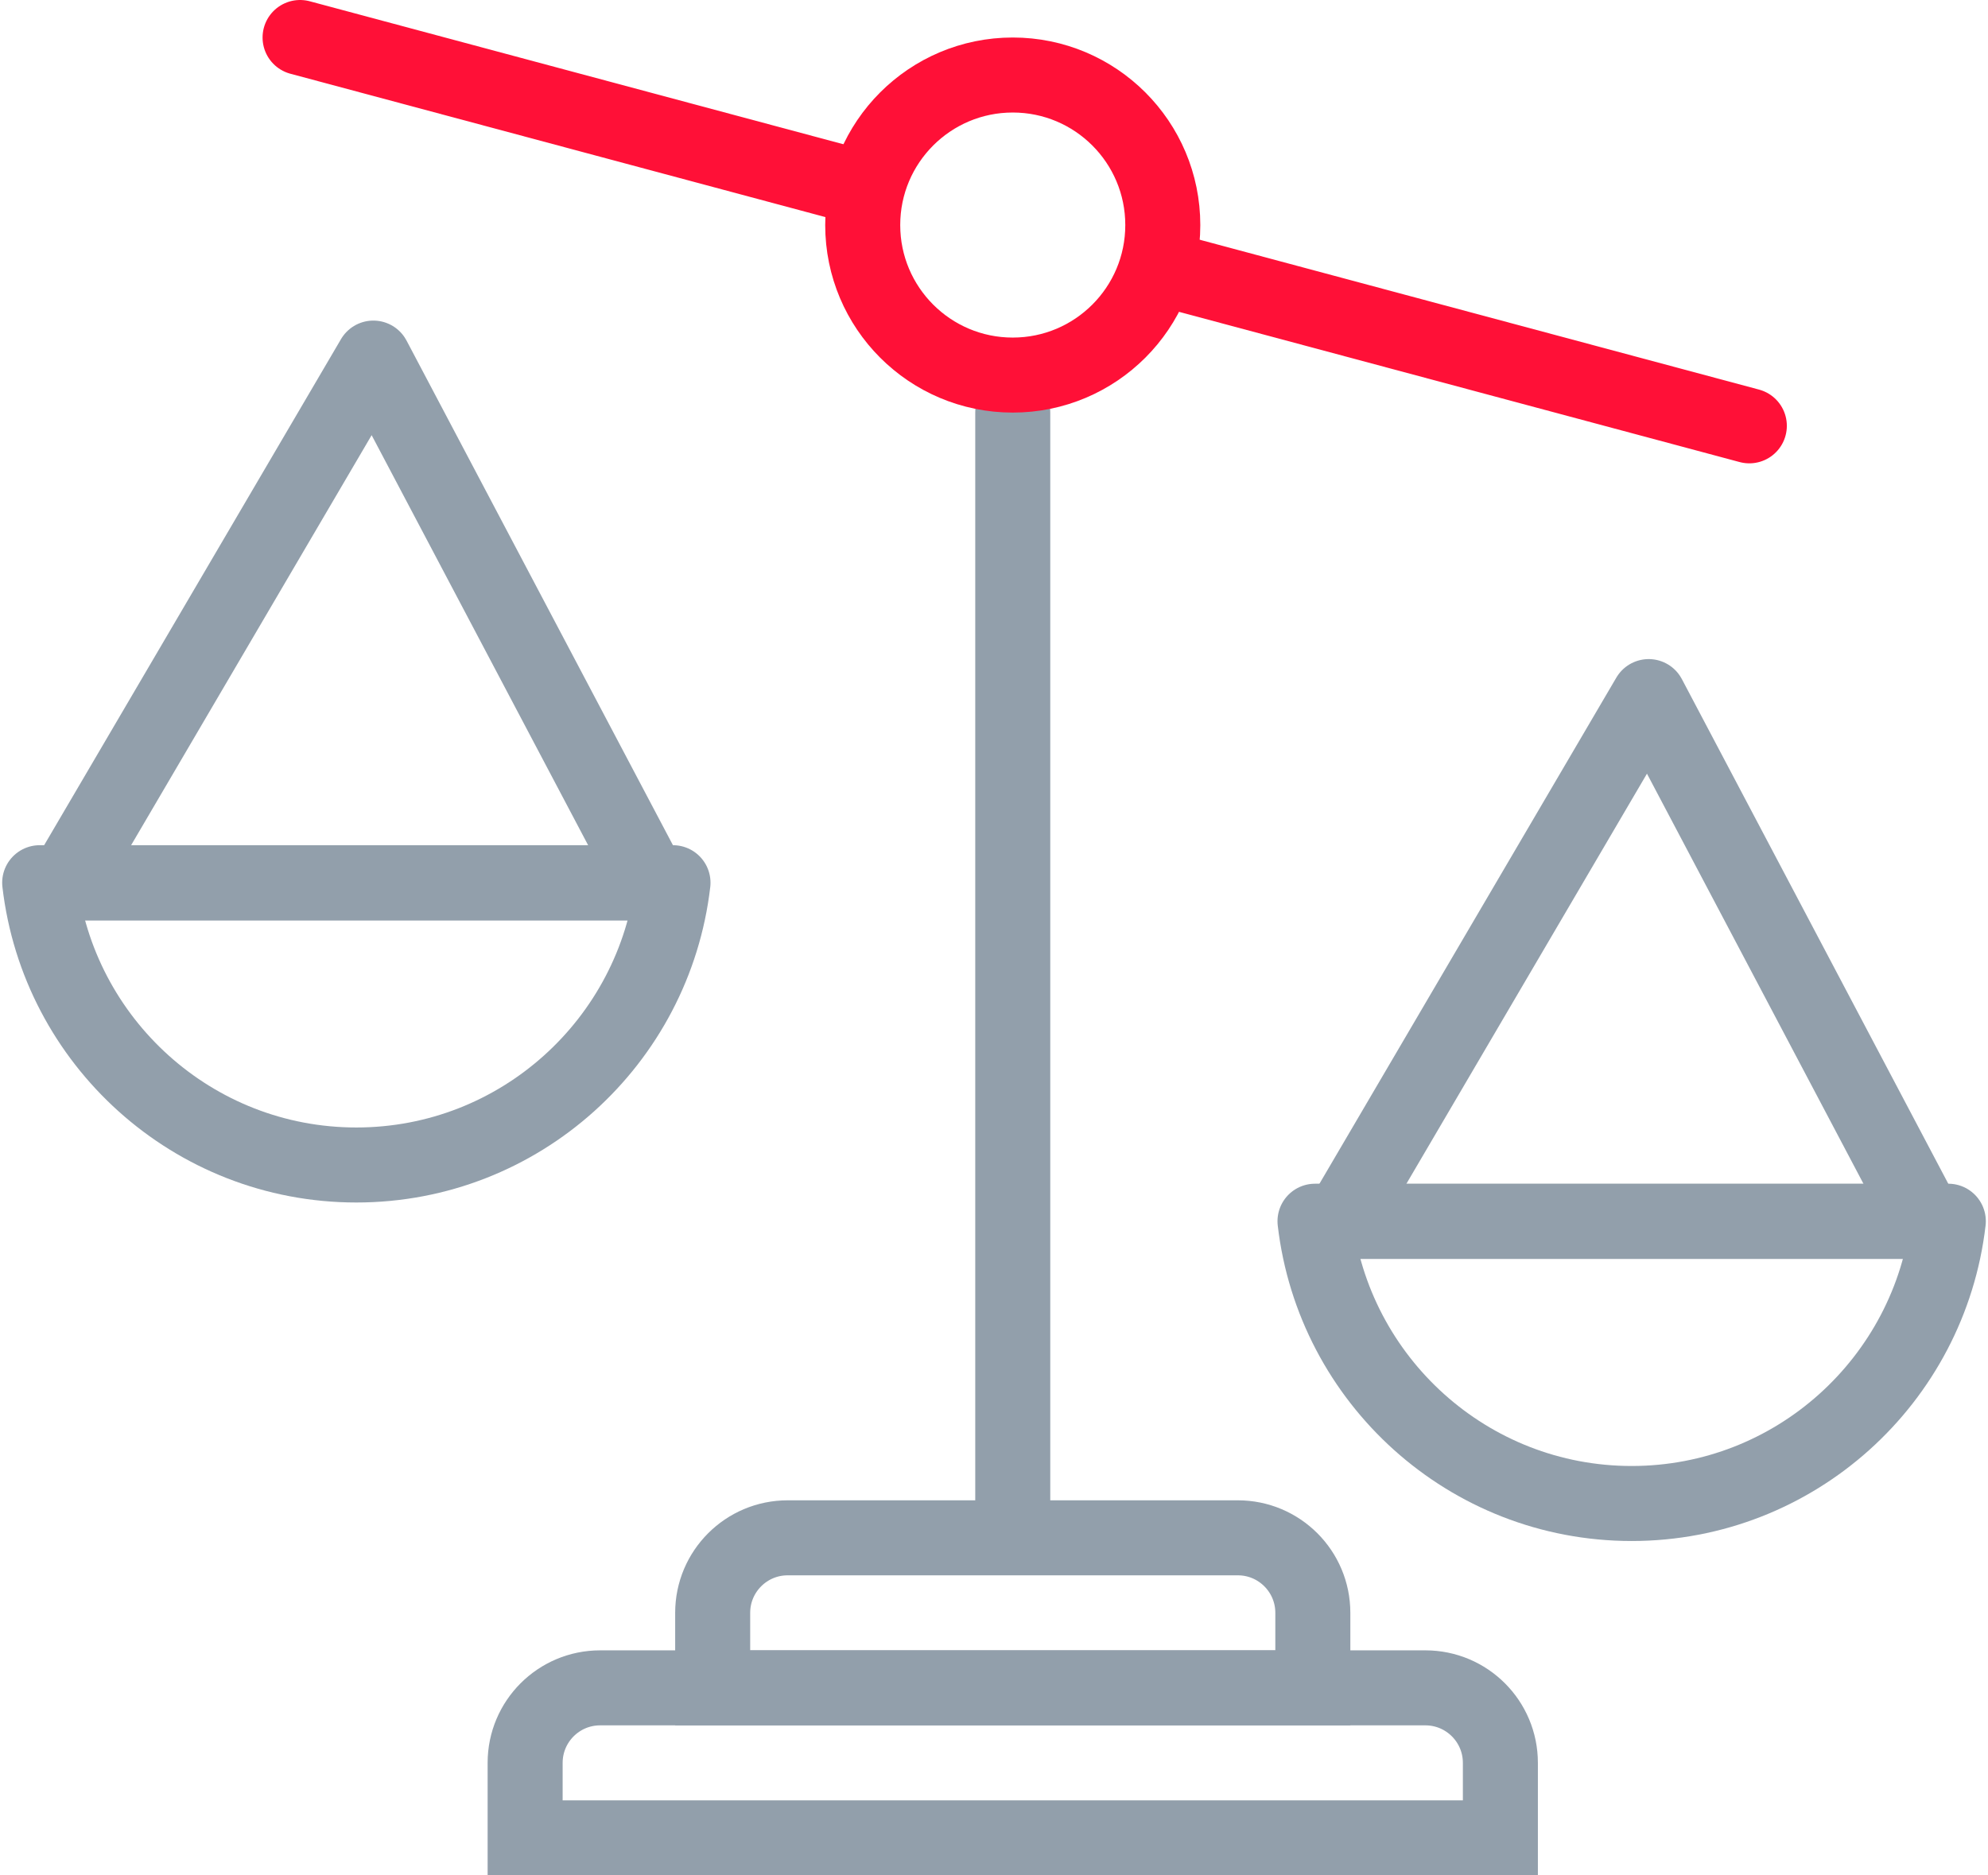 <svg width="53" height="50" viewBox="0 0 53 50" fill="none" xmlns="http://www.w3.org/2000/svg">
<path d="M9.5 23.534L17.942 23.534C17.449 27.773 13.855 31.06 9.5 31.06C5.145 31.06 1.551 27.773 1.058 23.534L9.5 23.534Z" stroke="#929FAB" stroke-width="2" stroke-linecap="round" stroke-linejoin="round"/>
<path d="M1.746 23.54L9.954 9.547L17.341 23.54H1.746Z" stroke="#929FAB" stroke-width="2" stroke-linecap="round" stroke-linejoin="round"/>
<path d="M43.5 32.559L51.942 32.559C51.449 36.798 47.855 40.085 43.5 40.085C39.145 40.085 35.551 36.798 35.058 32.559L43.5 32.559Z" stroke="#929FAB" stroke-width="2" stroke-linecap="round" stroke-linejoin="round"/>
<path d="M35.746 32.565L43.954 18.572L51.341 32.565H35.746Z" stroke="#929FAB" stroke-width="2" stroke-linecap="round" stroke-linejoin="round"/>
<path d="M27 11V40" stroke="#929FAB" stroke-width="2" stroke-linecap="round"/>
<path d="M19 43C19 41.895 19.895 41 21 41H33C34.105 41 35 41.895 35 43V45H19V43Z" stroke="#929FAB" stroke-width="2"/>
<path d="M14 47C14 45.895 14.895 45 16 45H38C39.105 45 40 45.895 40 47V49H14V47Z" stroke="#929FAB" stroke-width="2"/>
<circle cx="27" cy="6" r="4" stroke="#FF1037" stroke-width="2"/>
<path d="M8 1L22.928 5M46.637 11.353L31 7.163" stroke="#FF1037" stroke-width="2" stroke-linecap="round"/>
</svg>
